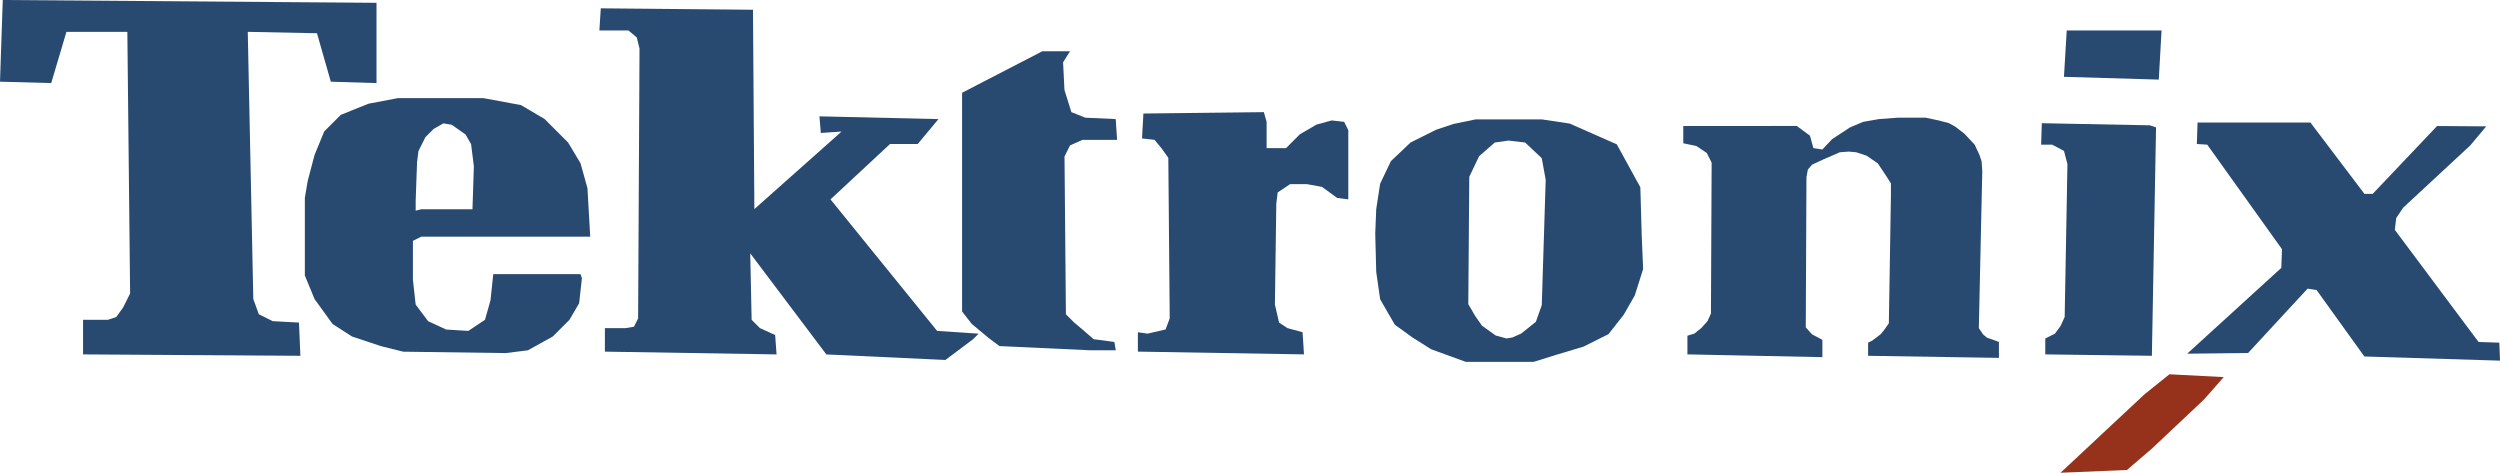 <?xml version="1.0" encoding="UTF-8" standalone="no"?>
<!-- Created with Inkscape (http://www.inkscape.org/) -->

<svg
   version="1.1"
   id="svg1"
   width="113"
   height="21.367"
   viewBox="0 0 113 21.367"
   xmlns="http://www.w3.org/2000/svg"
   xmlns:svg="http://www.w3.org/2000/svg">
  <defs
     id="defs1">
    <clipPath
       clipPathUnits="userSpaceOnUse"
       id="clipPath9">
      <path
         style="display:none;fill:#327028;fill-opacity:1"
         d="m 225.429,128.995 h 23.169 l 0.626,-19.412 -1.252,-10.019 -2.505,-4.383 -6.262,-4.383 -3.757,-0.626 -4.383,2.505 -3.757,3.757 -3.131,6.262 -0.626,5.01 -0.626,17.533 v 4.383 z"
         id="path9" />
      <path
         id="lpe_path-effect9"
         style="fill:#327028;fill-opacity:1"
         class="powerclip"
         d="M 167.829,73.779 H 306.824 V 198.998 H 167.829 Z m 57.6,55.217 h 23.169 l 0.626,-19.412 -1.252,-10.019 -2.505,-4.383 -6.262,-4.383 -3.757,-0.626 -4.383,2.505 -3.757,3.757 -3.131,6.262 -0.626,5.01 -0.626,17.533 v 4.383 z" />
    </clipPath>
    <clipPath
       clipPathUnits="userSpaceOnUse"
       id="clipPath11">
      <path
         style="display:none;fill:#2c7028;fill-opacity:1"
         d="m 716.868,207.855 7.527,0.886 7.527,7.085 1.771,9.741 -1.771,56.676 -2.657,7.527 -6.642,5.313 -3.985,1.771 -2.657,0.443 -4.871,-1.328 -6.199,-4.428 -3.099,-4.428 -3.099,-5.313 0.443,-57.562 4.428,-9.298 7.085,-6.199 z"
         id="path12" />
      <path
         id="lpe_path-effect12"
         style="fill:#2c7028;fill-opacity:1"
         class="powerclip"
         d="M 651.649,193.293 H 782.73 V 312.877 H 651.649 Z m 65.219,14.562 -6.199,0.886 -7.085,6.199 -4.428,9.298 -0.443,57.562 3.099,5.313 3.099,4.428 6.199,4.428 4.871,1.328 2.657,-0.443 3.985,-1.771 6.642,-5.313 2.657,-7.527 1.771,-56.676 -1.771,-9.741 -7.527,-7.085 z" />
    </clipPath>
  </defs>
  <g
     id="g1"
     transform="translate(-4.879,-3.61)">
    <path
       style="fill:#284a70;fill-opacity:1;stroke-width:0.1"
       d="m 5.004,3.61 -0.125,3.692 2.315,0.063 0.688,-2.315 h 2.753 l 0.125,11.826 -0.313,0.626 -0.313,0.438 -0.375,0.125 h -1.126 v 1.564 l 9.823,0.063 -0.063,-1.502 -1.189,-0.063 -0.626,-0.313 -0.25,-0.688 -0.25,-12.076 3.128,0.063 0.626,2.19 2.065,0.063 v -3.629 z"
       id="path1" />
    <path
       style="fill:#284a70;fill-opacity:1"
       d="m 225.429,141.398 h 76.395 l -1.252,-21.917 -3.131,-11.271 -5.636,-9.393 -10.645,-10.645 -10.645,-6.262 -16.907,-3.131 h -38.824 l -13.15,2.505 -12.524,5.01 -7.514,7.514 -4.383,10.645 -3.131,11.898 -1.252,7.514 v 8.767 26.3 l 4.383,10.645 8.14,11.271 8.767,5.636 13.15,4.383 10.019,2.505 46.338,0.626 10.019,-1.252 11.271,-6.262 7.514,-7.514 4.383,-7.514 1.252,-11.271 -0.626,-1.879 H 257.991 l -1.252,11.898 -2.505,8.767 -7.514,5.01 -10.019,-0.626 -8.14,-3.757 -5.636,-7.514 -1.252,-11.271 v -11.271 -6.262 z"
       id="path2"
       clip-path="url(#clipPath9)"
       transform="matrix(0.1,0,0,0.1,1.375,0.169)" />
    <path
       style="fill:#284a70;fill-opacity:1;stroke-width:0.1"
       d="m 32.034,3.986 -0.063,1.001 h 1.314 l 0.375,0.313 0.125,0.501 -0.063,12.201 -0.188,0.375 -0.375,0.063 h -0.939 v 1.064 l 7.759,0.125 -0.063,-0.876 -0.688,-0.313 -0.375,-0.375 -0.063,-3.003 3.441,4.568 5.381,0.25 1.251,-0.939 0.25,-0.25 -1.877,-0.125 -4.818,-5.944 2.69,-2.503 h 1.251 l 0.939,-1.126 -5.381,-0.125 0.063,0.751 0.939,-0.063 -3.942,3.504 -0.063,-9.01 z"
       id="path4" />
    <path
       style="fill:#284a70;fill-opacity:1;stroke-width:0.1"
       d="m 53.245,5.926 h -1.251 l -3.629,1.877 v 9.886 l 0.438,0.563 0.751,0.626 0.501,0.375 4.067,0.188 h 1.189 l -0.063,-0.375 -0.939,-0.125 -0.501,-0.438 -0.375,-0.313 -0.375,-0.375 -0.063,-7.133 0.25,-0.501 0.563,-0.25 h 1.564 l -0.063,-0.939 -1.377,-0.063 -0.626,-0.25 -0.313,-1.001 -0.063,-1.251 z"
       id="path5" />
    <path
       style="fill:#284a70;fill-opacity:1;stroke-width:0.1"
       d="m 56.561,8.741 -0.063,1.126 0.563,0.063 0.313,0.375 0.313,0.438 0.063,7.258 -0.188,0.501 -0.813,0.188 -0.438,-0.063 v 0.876 l 7.508,0.125 -0.063,-1.001 -0.688,-0.188 -0.375,-0.25 -0.188,-0.813 0.063,-4.568 0.063,-0.501 0.563,-0.375 h 0.751 l 0.688,0.125 0.688,0.501 0.501,0.063 V 9.492 l -0.188,-0.375 -0.563,-0.063 -0.688,0.188 -0.751,0.438 -0.626,0.626 H 62.13 V 9.117 l -0.125,-0.438 z"
       id="path6" />
    <path
       style="fill:#284a70;fill-opacity:1"
       d="m 701.961,198.293 h 30.057 l 12.524,1.879 21.291,9.393 10.645,19.412 0.626,21.917 0.626,15.029 -3.757,11.898 -5.01,8.767 -6.888,8.767 -11.271,5.636 -12.524,3.757 -10.019,3.131 h -30.683 l -15.69,-5.708 -8.413,-5.313 -7.97,-5.756 -6.642,-11.512 -1.771,-12.398 -0.443,-17.269 0.443,-11.07 1.771,-11.512 4.871,-10.184 8.856,-8.413 11.512,-5.756 7.97,-2.657 z"
       id="path10"
       clip-path="url(#clipPath11)"
       transform="matrix(0.1,0,0,0.1,1.375,-10.822)" />
    <path
       style="fill:#284a70;fill-opacity:1;stroke-width:0.1"
       d="m 80.963,9.304 v 0.782 l 0.594,0.125 0.469,0.313 0.219,0.438 -0.031,6.82 -0.156,0.344 -0.282,0.313 -0.313,0.25 -0.313,0.094 v 0.845 l 6.101,0.125 v -0.782 l -0.469,-0.25 -0.282,-0.313 0.031,-6.789 0.063,-0.344 0.188,-0.219 0.532,-0.25 0.438,-0.188 0.282,-0.125 0.407,-0.031 0.344,0.031 0.469,0.156 0.501,0.344 0.375,0.563 0.219,0.344 V 12.433 l -0.094,5.788 -0.219,0.313 -0.156,0.188 -0.375,0.282 -0.188,0.094 v 0.594 l 5.913,0.094 v -0.72 l -0.25,-0.094 -0.282,-0.094 -0.188,-0.156 -0.188,-0.282 0.156,-7.102 -0.031,-0.438 -0.094,-0.282 -0.219,-0.469 -0.469,-0.501 -0.407,-0.313 -0.282,-0.156 -0.469,-0.125 -0.594,-0.125 h -0.407 -0.845 l -0.845,0.063 -0.72,0.125 -0.594,0.25 -0.813,0.532 -0.438,0.469 -0.407,-0.063 -0.156,-0.563 -0.594,-0.438 z"
       id="path13" />
    <path
       style="fill:#284a70;fill-opacity:1;stroke-width:0.1"
       d="m 98.295,4.987 -0.125,2.096 4.286,0.125 0.125,-2.221 z"
       id="path14" />
    <path
       style="fill:#284a70;fill-opacity:1;stroke-width:0.1"
       d="m 97.169,9.179 -0.031,0.97 h 0.501 l 0.532,0.282 0.156,0.594 -0.125,6.914 -0.188,0.407 -0.25,0.344 -0.188,0.094 -0.25,0.125 v 0.72 l 4.818,0.063 0.188,-10.324 -0.282,-0.094 z"
       id="path15" />
    <path
       style="fill:#284a70;fill-opacity:1;stroke-width:0.1"
       d="m 104.208,9.148 -0.031,0.97 0.469,0.031 3.379,4.724 -0.031,0.845 -4.255,3.879 2.753,-0.031 2.69,-2.909 0.407,0.063 2.159,3.003 6.132,0.188 -0.031,-0.813 -0.939,-0.031 -3.785,-5.068 0.063,-0.532 0.313,-0.469 3.035,-2.816 0.72,-0.86 -2.221,-0.016 -2.909,3.066 h -0.375 l -2.44,-3.222 z"
       id="path16" />
    <path
       style="fill:#96321c;fill-opacity:1;stroke-width:0.1"
       d="m 101.017,24.853 1.139,-0.977 2.344,-2.208 0.891,-1.013 -2.455,-0.128 -1.137,0.916 -3.785,3.535 z"
       id="path17" />
  </g>
</svg>
